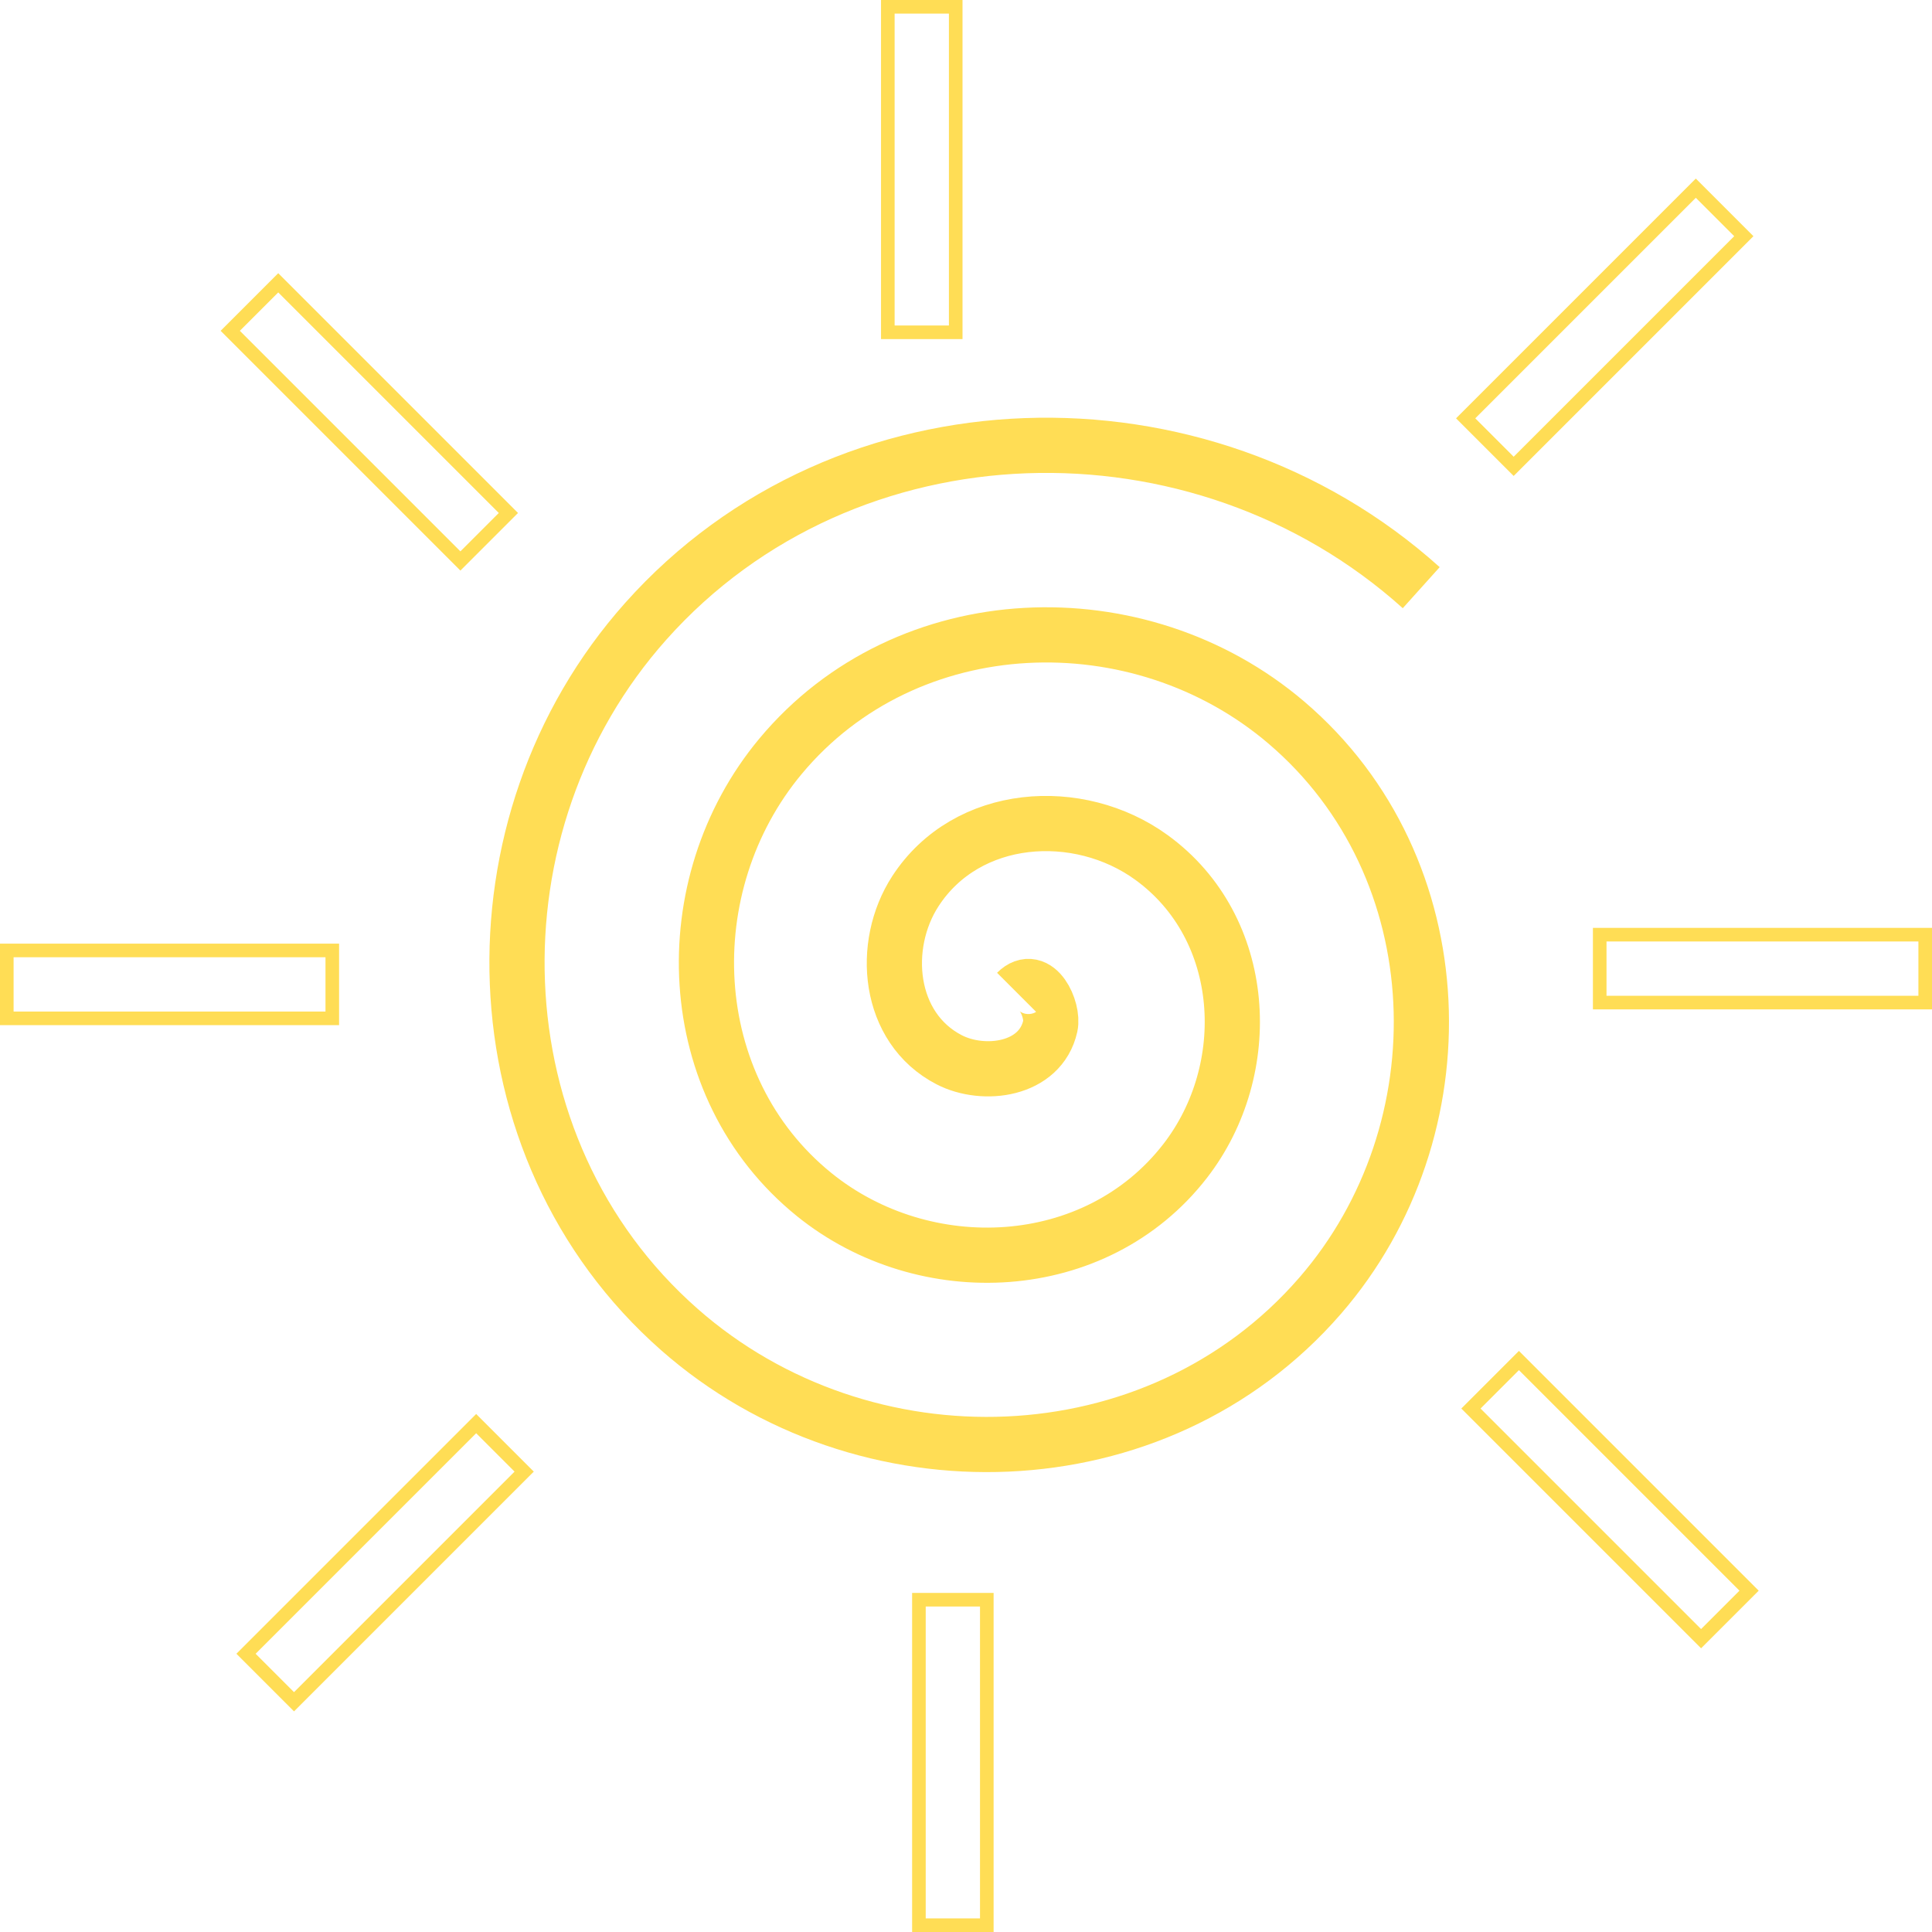 <?xml version="1.0" encoding="UTF-8" standalone="no"?>
<!-- Created with Inkscape (http://www.inkscape.org/) -->

<svg
   xmlns:dc="http://purl.org/dc/elements/1.1/"
   xmlns:cc="http://creativecommons.org/ns#"
   xmlns:rdf="http://www.w3.org/1999/02/22-rdf-syntax-ns#"
   xmlns:svg="http://www.w3.org/2000/svg"
   xmlns="http://www.w3.org/2000/svg"
   xmlns:sodipodi="http://sodipodi.sourceforge.net/DTD/sodipodi-0.dtd"
   xmlns:inkscape="http://www.inkscape.org/namespaces/inkscape"
   width="1050"
   height="1050"
   viewBox="0 0 277.812 277.813"
   version="1.1"
   id="svg8"
   inkscape:version="0.92.3 (3ce5693, 2018-03-11)"
   sodipodi:docname="Сонцецееце.svg">
  <defs
     id="defs2" />
  <sodipodi:namedview
     id="base"
     pagecolor="#ffffff"
     bordercolor="#666666"
     borderopacity="1.0"
     inkscape:pageopacity="0.0"
     inkscape:pageshadow="2"
     inkscape:zoom="0.35"
     inkscape:cx="-74.285714"
     inkscape:cy="560"
     inkscape:document-units="mm"
     inkscape:current-layer="layer1"
     showgrid="false"
     units="px"
     inkscape:window-width="1920"
     inkscape:window-height="1007"
     inkscape:window-x="0"
     inkscape:window-y="27"
     inkscape:window-maximized="1" />
  <g
     inkscape:label="Layer 1"
     inkscape:groupmode="layer"
     id="layer1"
     transform="translate(0,-19.187)">
    <g
       id="g4556"
       transform="translate(326.07,-12.662)">
      <path
         transform="rotate(-90,-186.706,167.721)"
         d="m -193.524,174.536 c 2.917,2.917 -2.493,5.372 -4.849,4.849 -6.384,-1.417 -7.41,-9.594 -4.849,-14.547 4.581,-8.859 16.477,-9.897 24.244,-4.849 11.399,7.408 12.458,23.453 4.849,33.942 -10.141,13.98 -30.462,15.05 -43.64,4.849 -16.583,-12.837 -17.658,-37.487 -4.849,-53.337 15.514,-19.197 44.521,-20.276 63.035,-4.849 21.818,18.18 22.9,51.561 4.849,72.733 -20.841,24.444 -58.604,25.527 -82.43,4.849 -27.073,-23.496 -28.158,-65.65 -4.849,-92.128 26.149,-29.705 72.697,-30.79 101.826,-4.849 32.338,28.8 33.424,79.746 4.849,111.524"
         sodipodi:t0="0"
         sodipodi:argument="-18.064157"
         sodipodi:radius="82.287766"
         sodipodi:revolution="3"
         sodipodi:expansion="1"
         sodipodi:cy="174.53571"
         sodipodi:cx="-193.5238"
         id="path18"
         style="fill:#f00000;fill-opacity:0;fill-rule:evenodd;stroke:#ffdd55;stroke-width:7.938;stroke-miterlimit:4;stroke-dasharray:none;stroke-opacity:1"
         sodipodi:type="spiral" />
      <rect
         y="32.827"
         x="-198.405"
         height="46.804"
         width="9.762"
         id="rect4531"
         style="fill:#f00000;fill-opacity:0;stroke:#ffdd55;stroke-width:1.955;stroke-miterlimit:4;stroke-dasharray:none;stroke-opacity:1" />
      <rect
         style="fill:#f00000;fill-opacity:0;stroke:#ffdd55;stroke-width:1.955;stroke-miterlimit:4;stroke-dasharray:none;stroke-opacity:1"
         id="rect4533"
         width="9.762"
         height="46.804"
         x="-193.934"
         y="261.881" />
      <rect
         transform="rotate(90)"
         y="49.235"
         x="166.253"
         height="46.804"
         width="9.762"
         id="rect4535"
         style="fill:#f00000;fill-opacity:0;stroke:#ffdd55;stroke-width:1.955;stroke-miterlimit:4;stroke-dasharray:none;stroke-opacity:1" />
      <rect
         style="fill:#f00000;fill-opacity:0;stroke:#ffdd55;stroke-width:1.955;stroke-miterlimit:4;stroke-dasharray:none;stroke-opacity:1"
         id="rect4537"
         width="9.762"
         height="46.804"
         x="168.521"
         y="278.289"
         transform="rotate(90)" />
      <rect
         transform="rotate(45)"
         y="349.422"
         x="-14.879"
         height="46.804"
         width="9.762"
         id="rect4539"
         style="fill:#f00000;fill-opacity:0;stroke:#ffdd55;stroke-width:1.955;stroke-miterlimit:4;stroke-dasharray:none;stroke-opacity:1" />
      <rect
         style="fill:#f00000;fill-opacity:0;stroke:#ffdd55;stroke-width:1.955;stroke-miterlimit:4;stroke-dasharray:none;stroke-opacity:1"
         id="rect4541"
         width="9.762"
         height="46.804"
         x="-16.483"
         y="99.793"
         transform="rotate(45)" />
      <rect
         style="fill:#f00000;fill-opacity:0;stroke:#ffdd55;stroke-width:1.955;stroke-miterlimit:4;stroke-dasharray:none;stroke-opacity:1"
         id="rect4543"
         width="9.762"
         height="46.804"
         x="236.981"
         y="-131.537"
         transform="rotate(135)" />
      <rect
         transform="rotate(135)"
         y="104.195"
         x="253.552"
         height="46.804"
         width="9.762"
         id="rect4545"
         style="fill:#f00000;fill-opacity:0;stroke:#ffdd55;stroke-width:1.955;stroke-miterlimit:4;stroke-dasharray:none;stroke-opacity:1" />
    </g>
  </g>
</svg>
